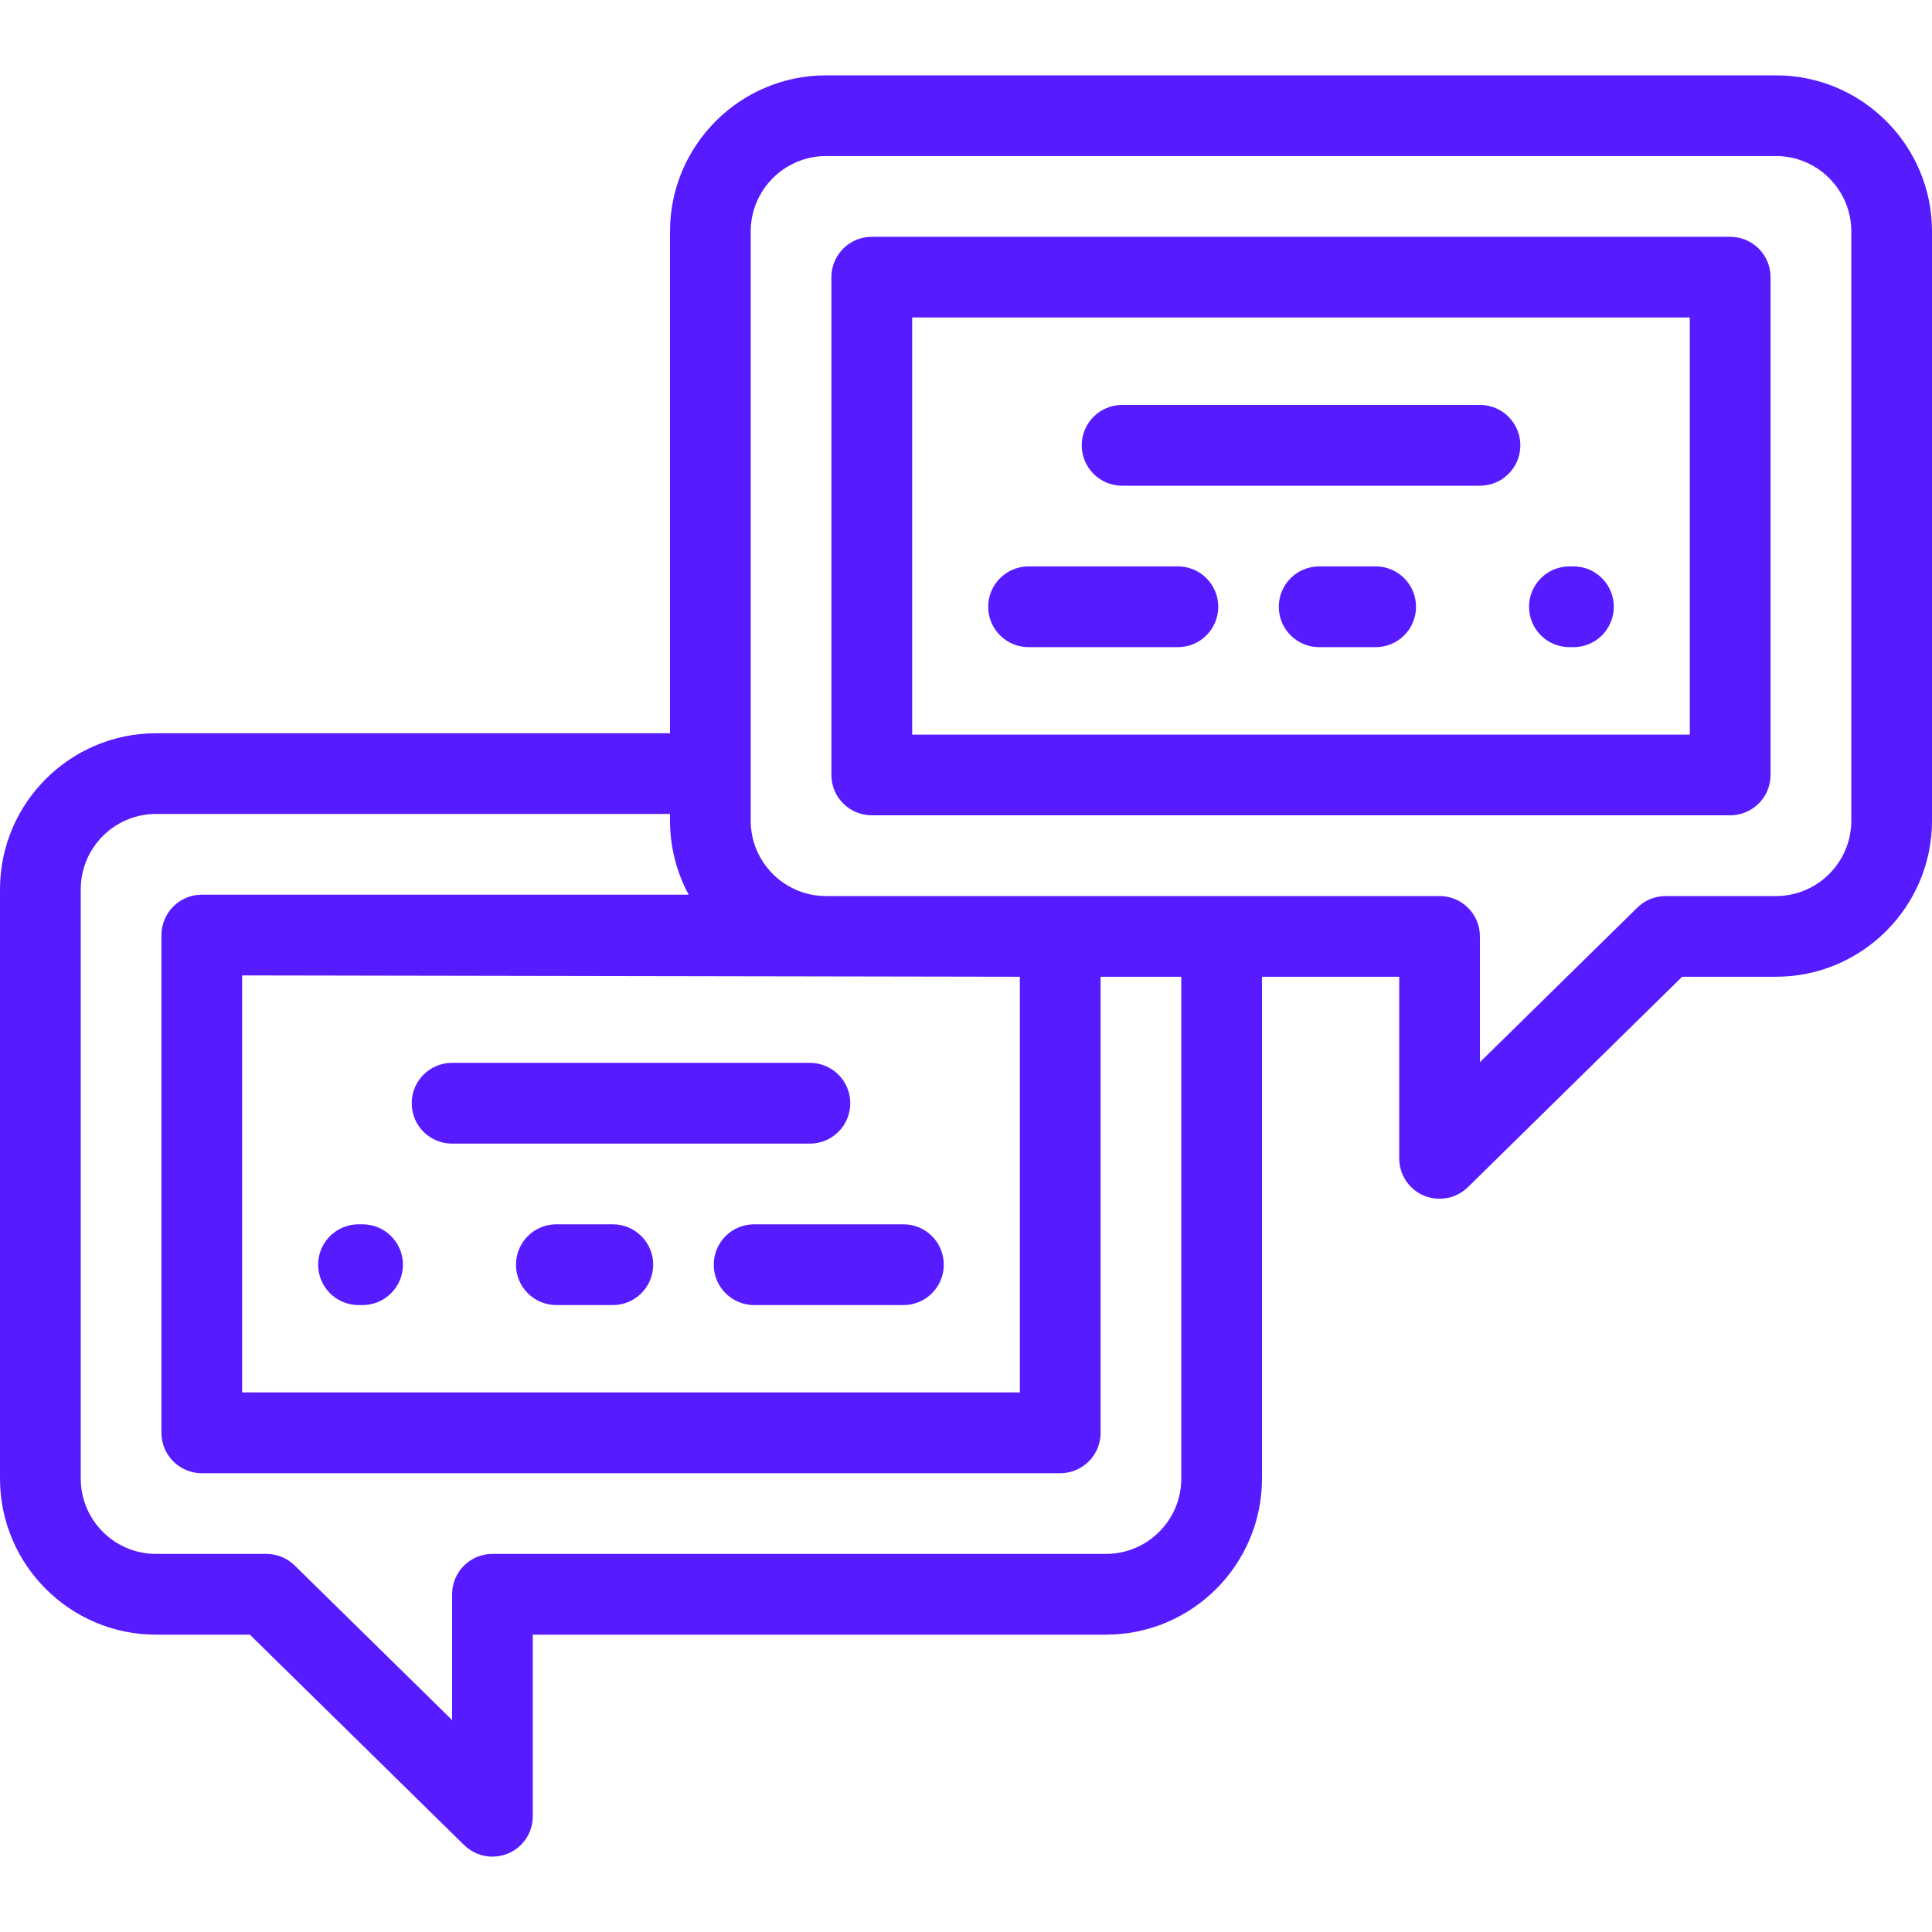 <svg width="30" height="30" viewBox="0 0 30 30" fill="none" xmlns="http://www.w3.org/2000/svg">
<path d="M7.019 17.758H12.576C12.923 17.758 13.203 17.477 13.203 17.131C13.203 16.785 12.923 16.504 12.576 16.504H7.019C6.673 16.504 6.393 16.785 6.393 17.131C6.393 17.477 6.673 17.758 7.019 17.758Z" fill="#561BFF"/>
<path d="M11.083 19.638C11.083 19.984 11.364 20.265 11.71 20.265H14.029C14.375 20.265 14.655 19.984 14.655 19.638C14.655 19.292 14.375 19.011 14.029 19.011H11.71C11.364 19.011 11.083 19.292 11.083 19.638Z" fill="#561BFF"/>
<path d="M5.567 20.265H5.63C5.976 20.265 6.257 19.984 6.257 19.638C6.257 19.292 5.976 19.011 5.63 19.011H5.567C5.221 19.011 4.94 19.292 4.94 19.638C4.94 19.984 5.221 20.265 5.567 20.265Z" fill="#561BFF"/>
<path d="M9.516 19.011H8.639C8.292 19.011 8.012 19.292 8.012 19.638C8.012 19.984 8.292 20.265 8.639 20.265H9.516C9.862 20.265 10.143 19.984 10.143 19.638C10.143 19.292 9.862 19.011 9.516 19.011Z" fill="#561BFF"/>
<path d="M27.577 1.17H12.827C11.491 1.17 10.404 2.257 10.404 3.593V11.386H2.423C1.087 11.386 0 12.473 0 13.809V22.959C0 24.296 1.087 25.383 2.423 25.383H3.88L7.207 28.65C7.327 28.768 7.485 28.83 7.646 28.83C7.728 28.83 7.81 28.814 7.889 28.781C8.122 28.684 8.273 28.456 8.273 28.203V25.383H17.173C18.509 25.383 19.596 24.296 19.596 22.959V15.167H21.727V17.988C21.727 18.24 21.878 18.468 22.111 18.566C22.189 18.599 22.272 18.614 22.354 18.614C22.515 18.614 22.673 18.552 22.793 18.435L26.12 15.167H27.576C28.913 15.167 30 14.08 30 12.744V3.593C30 2.257 28.913 1.17 27.577 1.17ZM18.343 22.959C18.343 23.605 17.818 24.129 17.173 24.129H7.646C7.3 24.129 7.02 24.41 7.02 24.756V26.709L4.576 24.309C4.459 24.194 4.301 24.129 4.137 24.129H2.423C1.778 24.129 1.254 23.605 1.254 22.959V13.809C1.254 13.164 1.778 12.639 2.423 12.639H10.404V12.744C10.404 13.159 10.509 13.55 10.694 13.893H3.134C2.788 13.893 2.507 14.173 2.507 14.519V22.249C2.507 22.595 2.788 22.876 3.134 22.876H16.463C16.809 22.876 17.09 22.595 17.09 22.249V15.167H18.343V22.959ZM15.836 15.167V21.622H3.76V15.146L15.836 15.167ZM28.747 12.744C28.747 13.389 28.222 13.914 27.577 13.914H25.863C25.699 13.914 25.541 13.978 25.424 14.094L22.98 16.494V14.541C22.98 14.194 22.7 13.914 22.354 13.914H12.827C12.182 13.914 11.657 13.389 11.657 12.744V3.593C11.657 2.948 12.182 2.423 12.827 2.423H27.577C28.222 2.423 28.747 2.948 28.747 3.593V12.744Z" fill="#561BFF"/>
<path d="M26.866 3.677H13.537C13.191 3.677 12.91 3.957 12.91 4.304V12.034C12.91 12.38 13.191 12.66 13.537 12.66H26.866C27.212 12.66 27.493 12.38 27.493 12.034V4.303C27.493 3.957 27.212 3.677 26.866 3.677ZM26.239 11.407H14.164V4.93H26.239V11.407Z" fill="#561BFF"/>
<path d="M17.424 7.542H22.981C23.327 7.542 23.608 7.261 23.608 6.915C23.608 6.569 23.327 6.288 22.981 6.288H17.424C17.078 6.288 16.797 6.569 16.797 6.915C16.797 7.261 17.078 7.542 17.424 7.542Z" fill="#561BFF"/>
<path d="M24.37 10.049H24.433C24.779 10.049 25.059 9.768 25.059 9.422C25.059 9.076 24.779 8.795 24.433 8.795H24.37C24.024 8.795 23.743 9.076 23.743 9.422C23.743 9.768 24.024 10.049 24.37 10.049Z" fill="#561BFF"/>
<path d="M21.362 8.795H20.484C20.138 8.795 19.857 9.076 19.857 9.422C19.857 9.768 20.138 10.049 20.484 10.049H21.362C21.708 10.049 21.988 9.768 21.988 9.422C21.988 9.076 21.708 8.795 21.362 8.795Z" fill="#561BFF"/>
<path d="M15.972 10.049H18.291C18.637 10.049 18.917 9.768 18.917 9.422C18.917 9.076 18.637 8.795 18.291 8.795H15.972C15.625 8.795 15.345 9.076 15.345 9.422C15.345 9.768 15.625 10.049 15.972 10.049Z" fill="#561BFF"/>
</svg>

